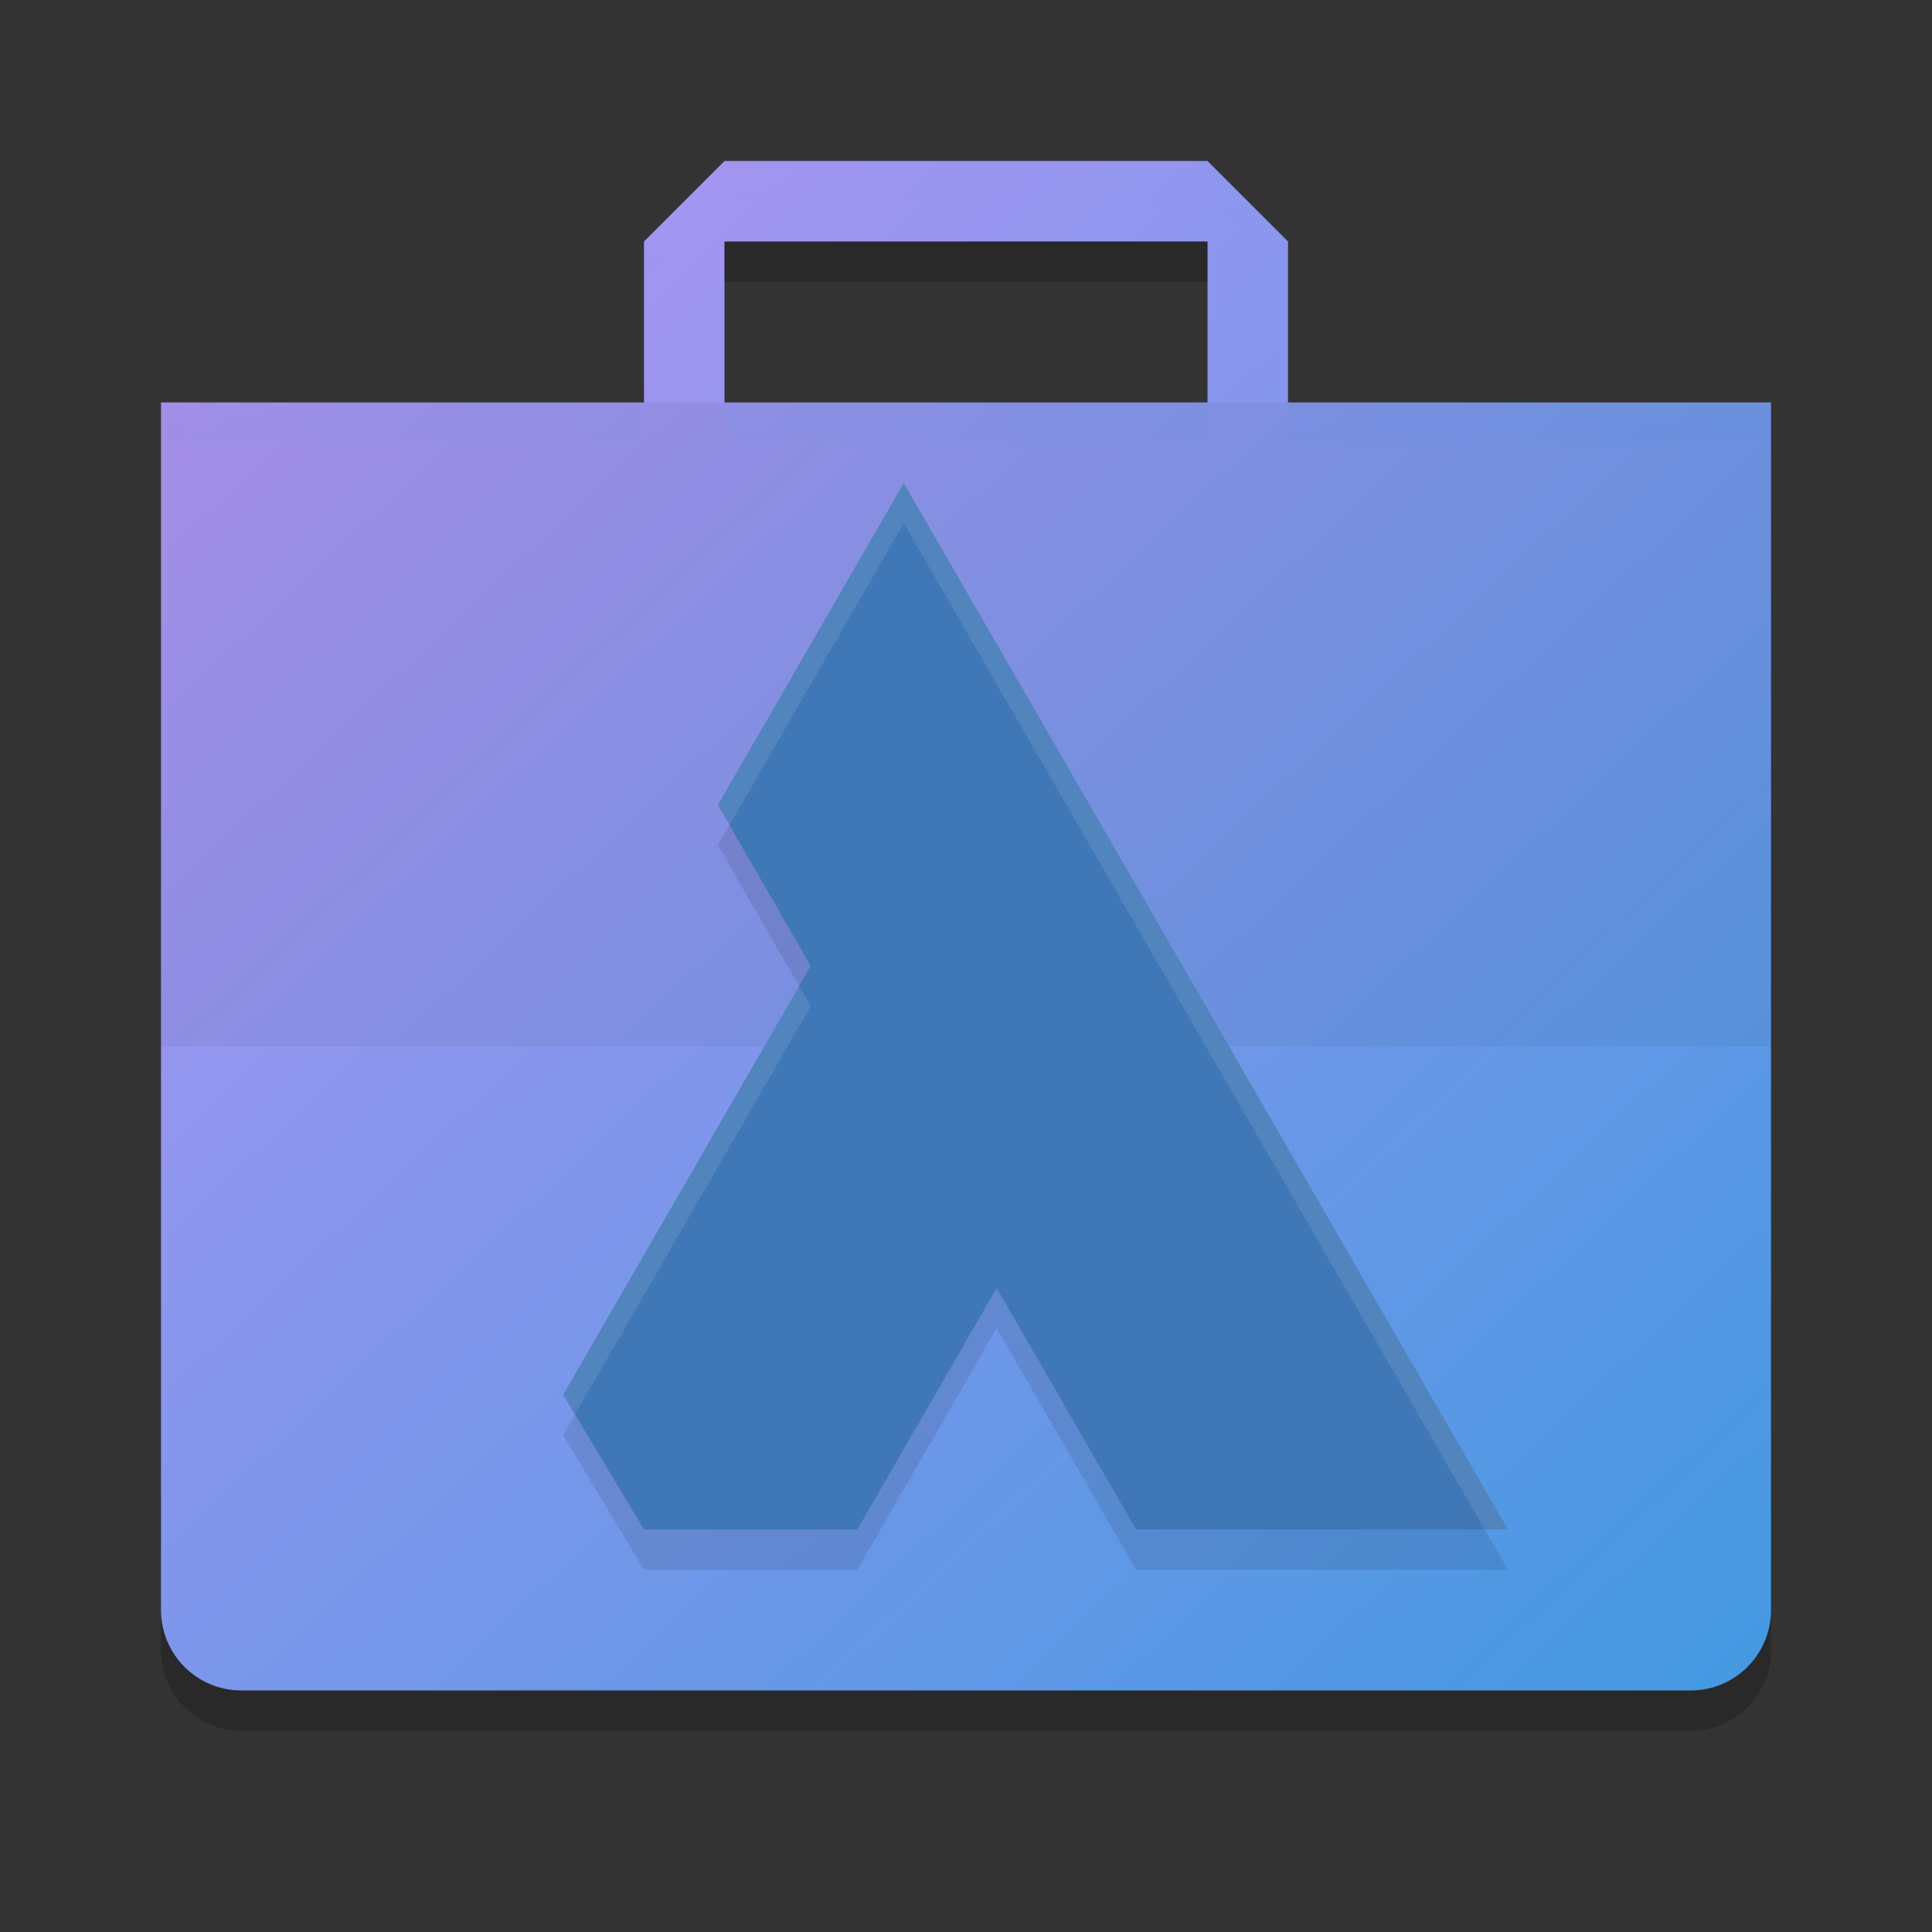 <svg xmlns="http://www.w3.org/2000/svg" width="24" height="24" version="1"><rect width="100%" height="100%" fill="#333333" stroke="none"/><defs>
<linearGradient id="ucPurpleBlue" x1="0%" y1="0%" x2="100%" y2="100%">
  <stop offset="0%" style="stop-color:#B794F4;stop-opacity:1"/>
  <stop offset="100%" style="stop-color:#4299E1;stop-opacity:1"/>
</linearGradient>
</defs>
 <path fill="url(#ucPurpleBlue)" d="M 9,2 8,3 V 5 H 2 V 20 C 2,20.554 2.446,21 3,21 H 21 C 21.554,21 22,20.554 22,20 V 5 H 16 V 3 L 15,2 Z M 9,3 H 15 V 5 H 9 Z"/>
 <rect style="opacity:0.05" width="20" height="8" x="2" y="5"/>
 <path fill="url(#ucPurpleBlue)" opacity=".1" d="M 9,2 8,3 V 3.5 L 9,2.5 H 15 L 16,3.5 V 3 L 15,2 Z M 2,5 V 5.5 H 8 V 5 Z M 9,5 V 5.5 H 15 V 5 Z M 16,5 V 5.5 H 22 V 5 Z"/>
 <path opacity=".2" d="M 9,3 V 3.5 H 15 V 3 Z M 2,20 V 20.5 C 2,21.054 2.446,21.5 3,21.5 H 21 C 21.554,21.5 22,21.054 22,20.5 V 20 C 22,20.554 21.554,21 21,21 H 3 C 2.446,21 2,20.554 2,20 Z"/>
 <path style="opacity:0.1" d="M 11.227,6.5 8.918,10.5 10.072,12.5 6.996,17.826 8,19.5 H 10.65 L 12.381,16.5 14.113,19.5 H 18.732 Z"/>
 <path style="fill:#3f77b7" d="M 11.227,6 8.918,10 10.072,12 6.996,17.326 8,19 H 10.65 L 12.381,16 14.113,19 H 18.732 Z"/>
 <path style="opacity:0.1;fill:#ffffff" d="M 11.227,6 8.918,10 9.062,10.25 11.227,6.5 18.443,19 H 18.732 Z M 9.928,12.25 6.996,17.326 7.143,17.572 10.072,12.5 Z"/>
</svg>
